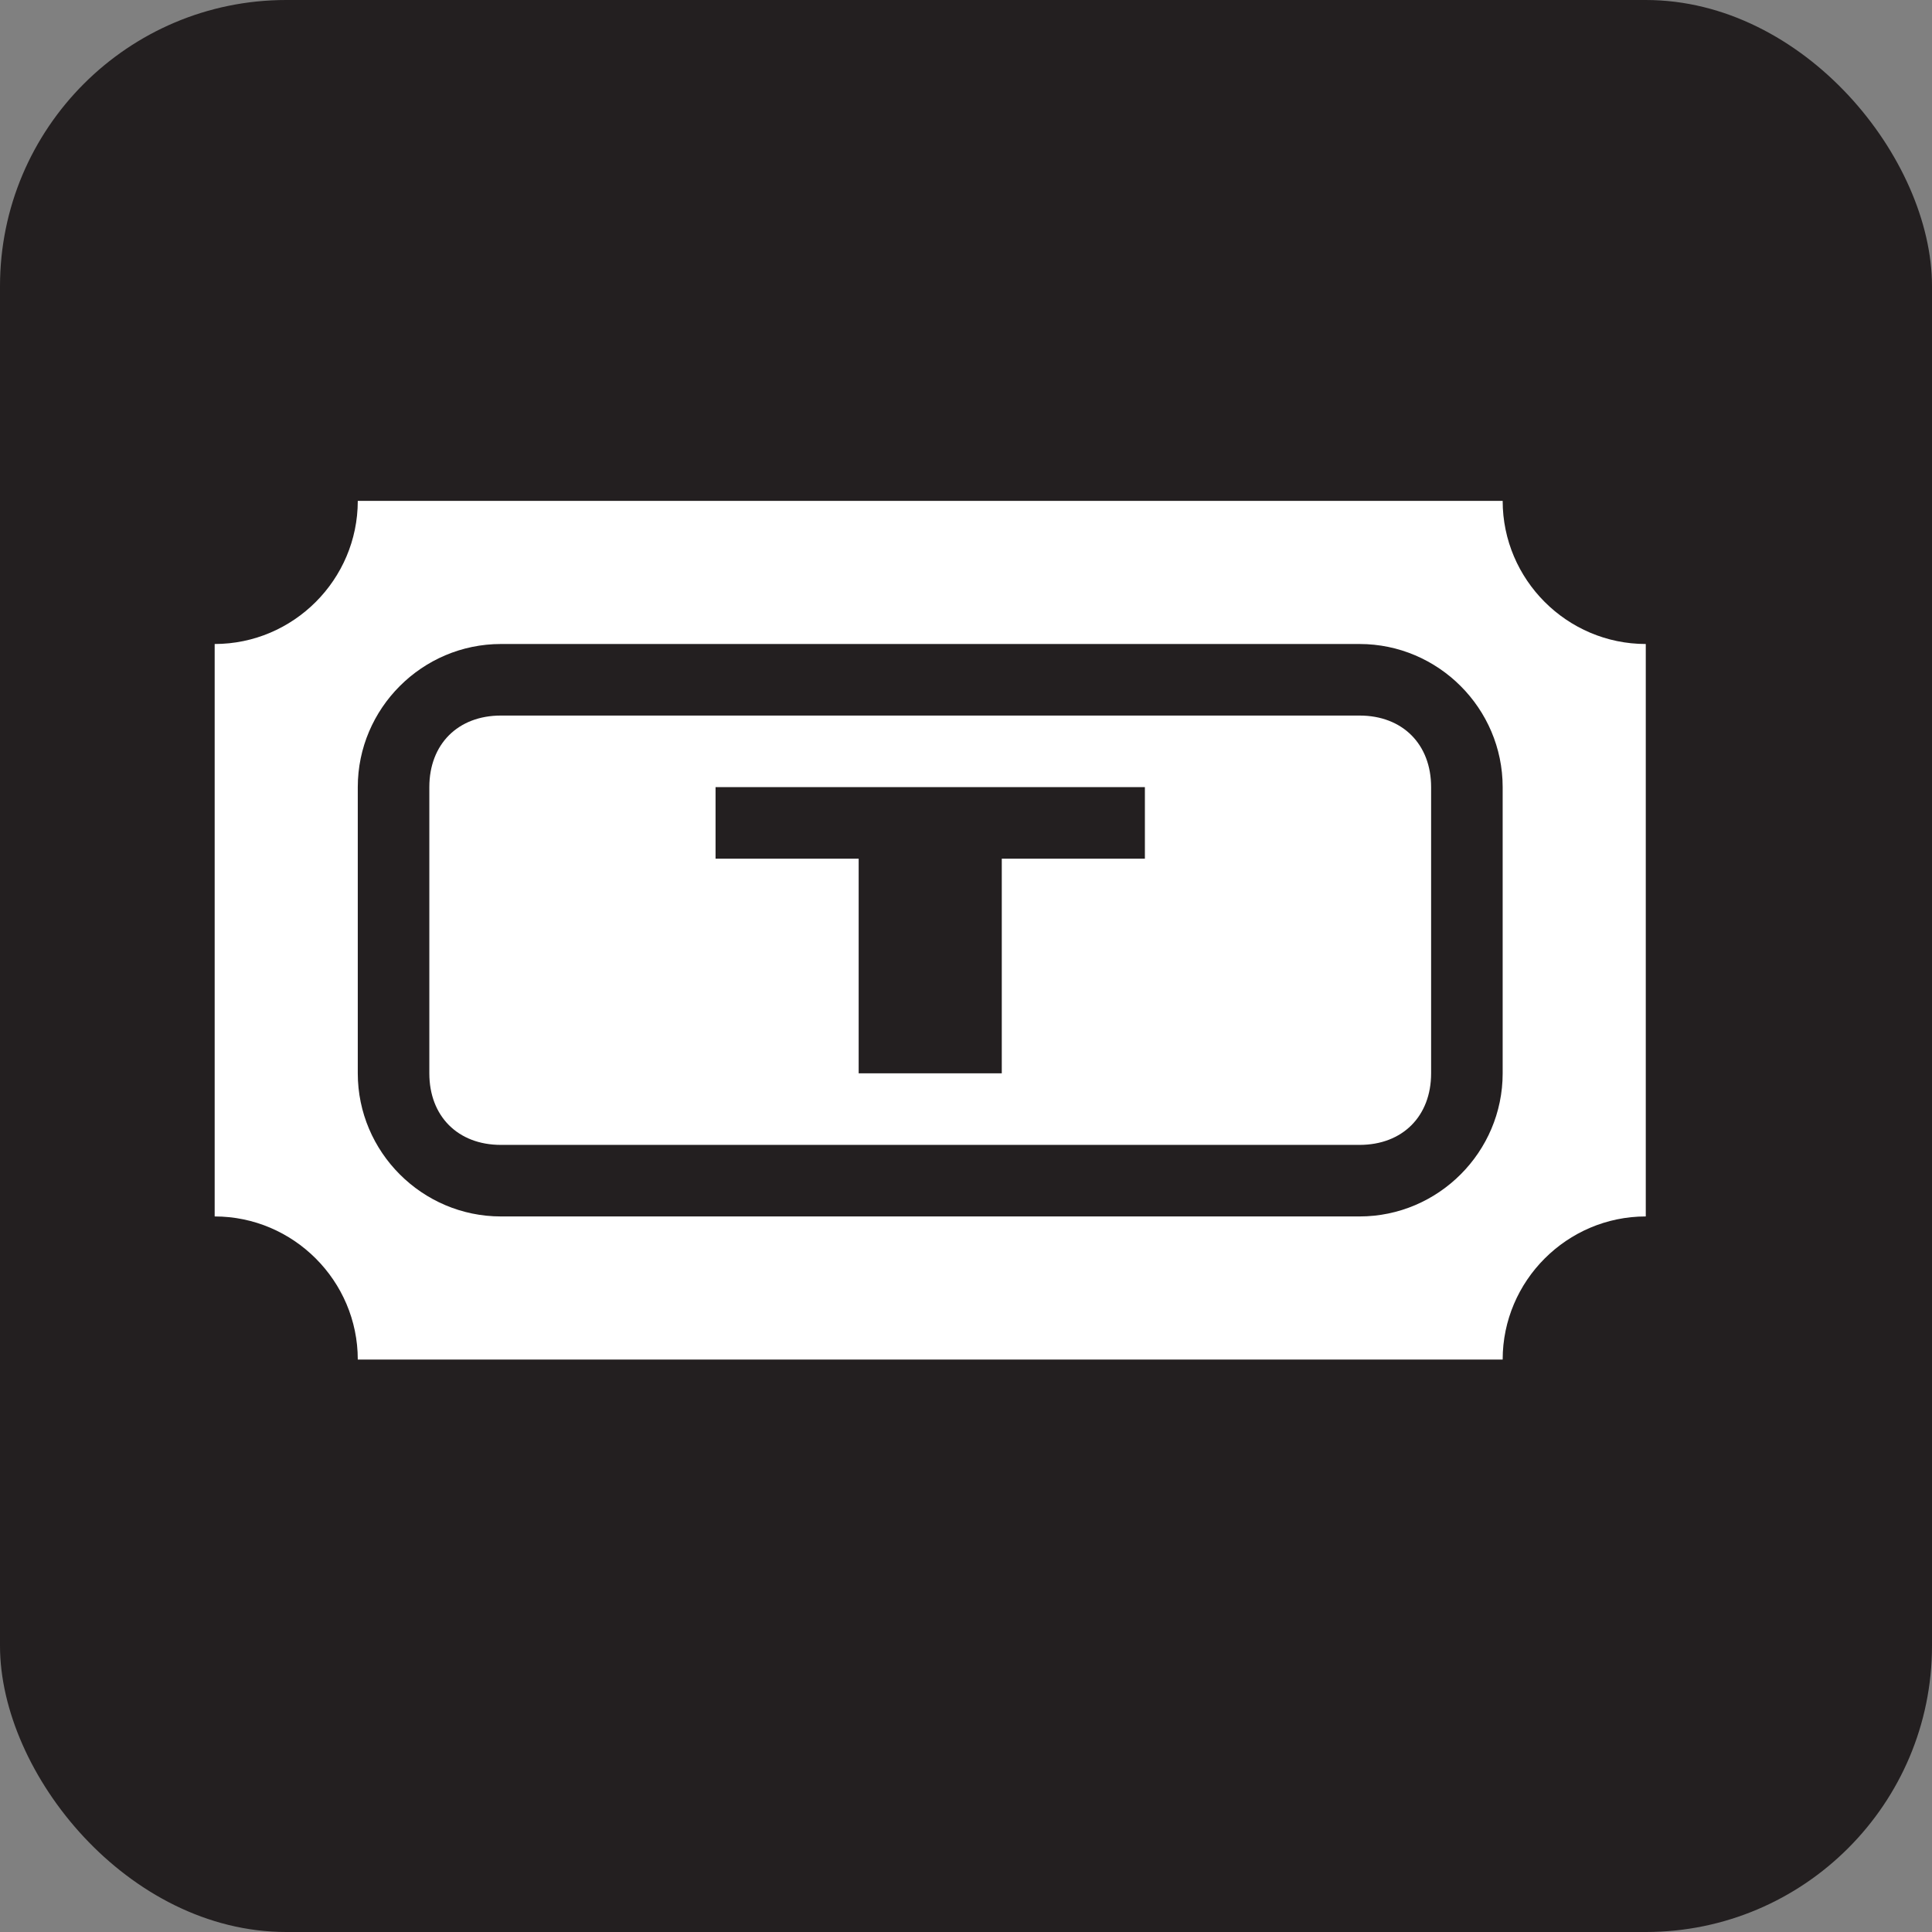 <svg xmlns="http://www.w3.org/2000/svg" viewBox="0 0 27 27" height="27" width="27"><rect x="0" y="0" width="27" height="27" fill="#808080" stroke="none"/><title>ticket-sales-white-22.svg</title><rect fill="none" x="0" y="0" width="27" height="27"></rect><rect x="0" y="0" width="27" height="27" rx="4" ry="4" fill="#231f20"></rect><path fill="#ffffff" transform="translate(2 2)" d="M19,5H3c0,1.1-0.9,2-2,2v8c1.1,0,2,0.9,2,2h16c0-1.1,0.9-2,2-2V7C19.9,7,19,6.1,19,5z M19,13
	c0,1.1-0.9,2-2,2H5c-1.1,0-2-0.9-2-2V9c0-1.1,0.9-2,2-2h12c1.1,0,2,0.9,2,2V13z"></path><path fill="#ffffff" transform="translate(2 2)" d="M17,8H5C4.4,8,4,8.4,4,9v4c0,0.6,0.4,1,1,1h12c0.6,0,1-0.4,1-1V9C18,8.4,17.6,8,17,8z M14,10h-2v3h-2v-3H8V9
	h6V10z"></path></svg>